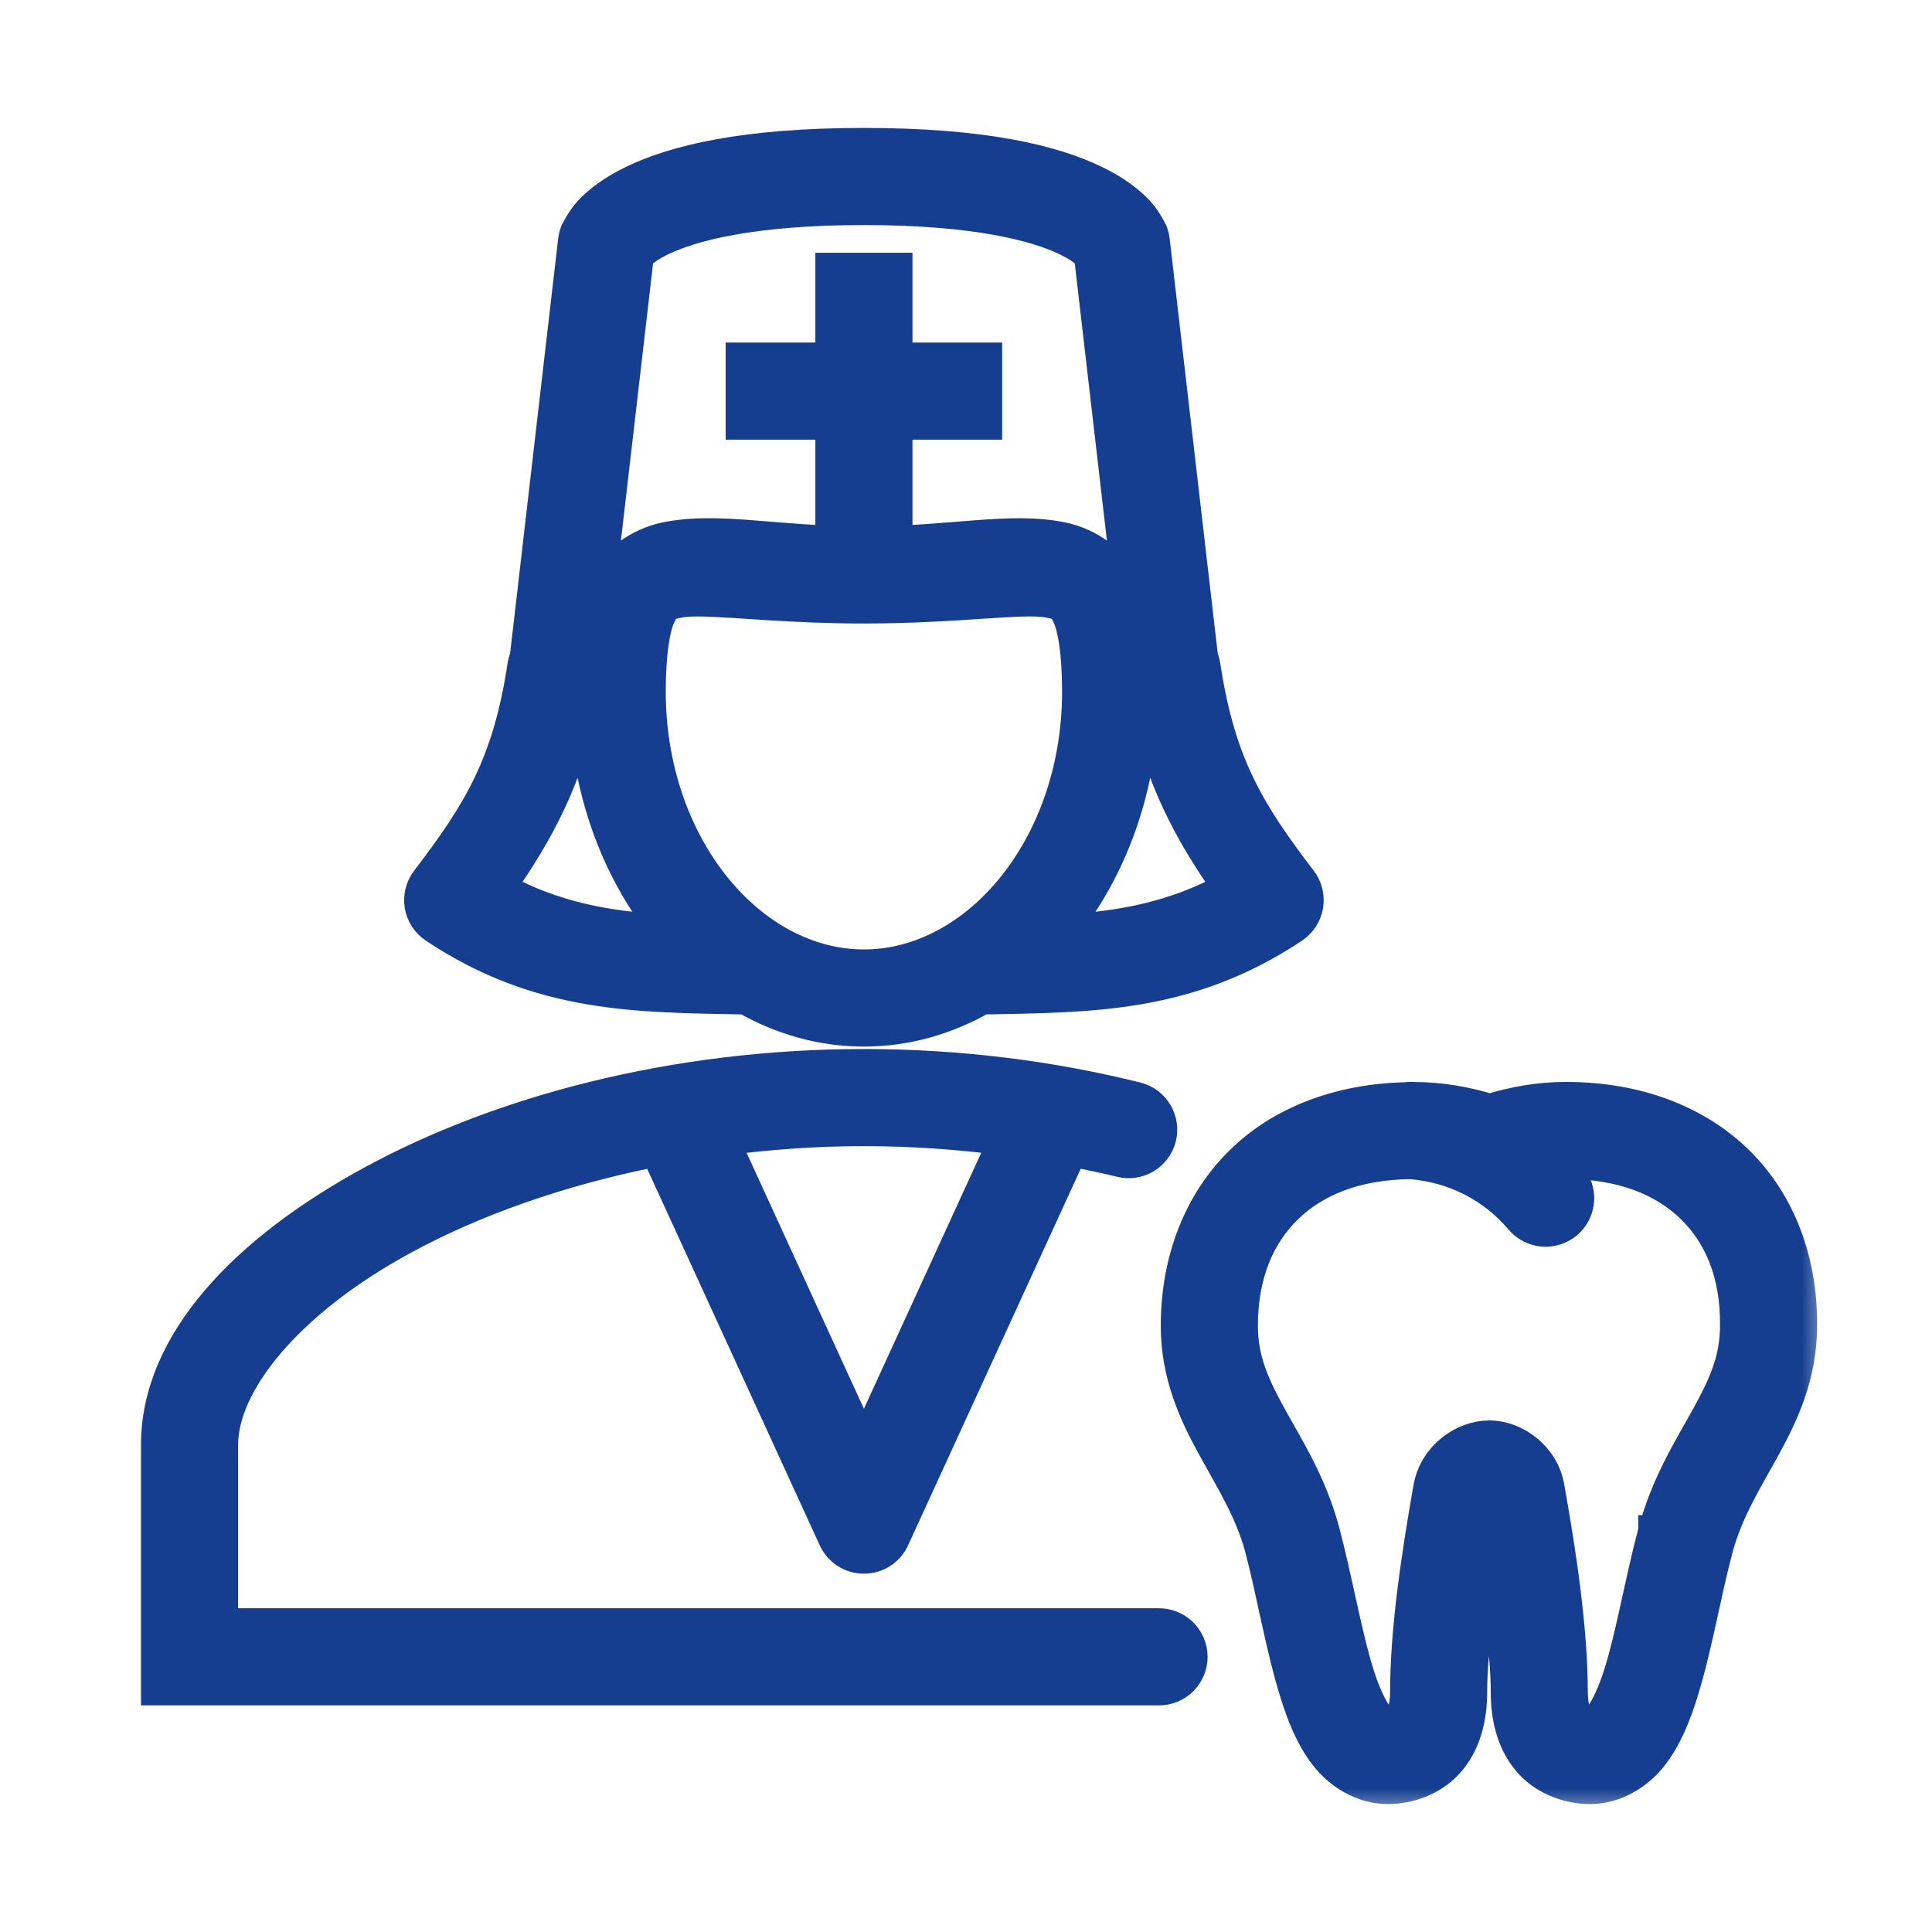 <svg width="37" height="37" viewBox="0 0 37 37" fill="none" xmlns="http://www.w3.org/2000/svg">
<mask id="path-1-outside-1" maskUnits="userSpaceOnUse" x="2" y="1.75" width="33" height="33" fill="black">
<rect fill="white" x="2" y="1.75" width="33" height="33"/>
<path d="M16.545 2.75C14.253 2.75 12.932 3.076 12.135 3.458C11.737 3.648 11.471 3.855 11.298 4.038C11.126 4.222 11.021 4.457 11.021 4.457C11.005 4.503 10.994 4.551 10.988 4.599L10.062 12.592C10.039 12.644 10.024 12.699 10.016 12.755C9.731 14.637 9.162 15.556 8.169 16.857C8.117 16.926 8.079 17.004 8.058 17.088C8.038 17.172 8.034 17.259 8.048 17.343C8.063 17.428 8.094 17.51 8.141 17.582C8.188 17.654 8.249 17.716 8.321 17.764C10.343 19.112 12.203 19.087 14.278 19.129C14.963 19.518 15.727 19.743 16.545 19.743C17.363 19.743 18.127 19.518 18.811 19.129C20.887 19.087 22.747 19.112 24.77 17.764C24.841 17.716 24.902 17.654 24.949 17.582C24.996 17.51 25.027 17.428 25.042 17.343C25.056 17.259 25.052 17.172 25.032 17.088C25.011 17.004 24.973 16.926 24.921 16.857C23.928 15.556 23.359 14.637 23.074 12.755C23.066 12.699 23.051 12.644 23.028 12.592L22.102 4.599C22.096 4.551 22.085 4.503 22.069 4.457C22.069 4.457 21.964 4.222 21.792 4.038C21.619 3.855 21.353 3.648 20.955 3.458C20.158 3.076 18.837 2.75 16.545 2.75ZM16.545 4.01C18.715 4.01 19.859 4.33 20.412 4.594C20.685 4.725 20.811 4.838 20.868 4.897L21.612 11.313C21.605 11.297 21.601 11.279 21.594 11.264C21.351 10.749 20.849 10.404 20.346 10.3C19.34 10.092 18.233 10.381 16.545 10.381C15.701 10.381 15.002 10.309 14.388 10.262C13.774 10.215 13.247 10.196 12.744 10.3C12.241 10.404 11.739 10.749 11.496 11.264C11.489 11.279 11.485 11.297 11.478 11.313L12.222 4.897C12.279 4.838 12.405 4.725 12.678 4.594C13.231 4.33 14.375 4.01 16.545 4.01ZM15.915 5.141V6.86H14.197V8.12H15.915V9.838H17.175V8.12H18.893V6.86H17.175V5.141H15.915ZM13.502 11.508C14.143 11.525 15.189 11.641 16.545 11.641C18.353 11.641 19.609 11.433 20.091 11.533C20.332 11.583 20.356 11.594 20.453 11.8C20.55 12.006 20.64 12.475 20.64 13.242C20.64 16.194 18.717 18.483 16.545 18.483C14.373 18.483 12.45 16.194 12.45 13.242C12.45 12.475 12.54 12.006 12.637 11.8C12.734 11.594 12.758 11.583 12.999 11.533C13.119 11.508 13.288 11.503 13.502 11.508ZM11.193 13.316C11.209 15.045 11.789 16.645 12.74 17.816C11.602 17.746 10.614 17.568 9.566 17.001C10.308 15.944 10.896 14.876 11.193 13.316ZM21.898 13.316C22.194 14.876 22.782 15.944 23.524 17.001C22.476 17.568 21.488 17.746 20.35 17.816C21.301 16.645 21.881 15.045 21.898 13.316ZM16.545 20.39C12.889 20.39 9.57 21.292 7.123 22.622C4.676 23.952 3 25.719 3 27.669V32.36H22.188C22.271 32.361 22.354 32.346 22.432 32.315C22.509 32.283 22.58 32.237 22.639 32.179C22.699 32.12 22.746 32.05 22.778 31.973C22.81 31.896 22.827 31.814 22.827 31.73C22.827 31.646 22.81 31.564 22.778 31.487C22.746 31.41 22.699 31.34 22.639 31.281C22.58 31.223 22.509 31.177 22.432 31.145C22.354 31.114 22.271 31.099 22.188 31.1H4.26V27.669C4.26 26.501 5.49 24.943 7.725 23.728C9.058 23.003 10.718 22.408 12.568 22.043L15.973 29.472C16.023 29.581 16.104 29.674 16.205 29.739C16.307 29.804 16.425 29.838 16.545 29.838C16.665 29.838 16.783 29.804 16.885 29.739C16.986 29.674 17.067 29.581 17.117 29.472L20.523 22.043C20.841 22.105 21.157 22.169 21.463 22.245C21.544 22.265 21.627 22.27 21.709 22.257C21.791 22.245 21.869 22.217 21.94 22.174C22.011 22.131 22.073 22.075 22.122 22.009C22.171 21.942 22.207 21.866 22.227 21.786C22.247 21.706 22.251 21.622 22.238 21.54C22.226 21.459 22.198 21.38 22.155 21.309C22.112 21.238 22.056 21.176 21.99 21.127C21.923 21.078 21.847 21.042 21.767 21.023C20.159 20.622 18.395 20.39 16.545 20.39ZM27.022 21.019C26.987 21.018 26.952 21.021 26.918 21.026C25.641 21.057 24.54 21.48 23.765 22.237C22.961 23.022 22.53 24.14 22.53 25.391C22.53 26.339 22.881 27.085 23.236 27.73C23.591 28.374 23.947 28.941 24.138 29.646C24.37 30.525 24.538 31.558 24.812 32.431C24.95 32.869 25.11 33.272 25.375 33.616C25.639 33.961 26.079 34.25 26.576 34.25C27.027 34.25 27.491 34.062 27.78 33.706C28.07 33.351 28.181 32.894 28.181 32.398C28.181 31.591 28.356 30.526 28.515 29.521C28.674 30.52 28.849 31.59 28.849 32.398C28.849 32.894 28.96 33.351 29.25 33.706C29.539 34.062 30.003 34.25 30.454 34.25C30.953 34.25 31.393 33.958 31.656 33.611C31.92 33.265 32.08 32.86 32.218 32.422C32.492 31.545 32.66 30.511 32.892 29.646C33.083 28.941 33.439 28.374 33.794 27.73C34.148 27.086 34.498 26.341 34.499 25.394C34.511 24.144 34.087 23.024 33.285 22.238C32.483 21.452 31.331 21.02 29.992 21.02C29.454 21.02 28.98 21.113 28.531 21.248C28.087 21.114 27.615 21.024 27.085 21.021C27.064 21.019 27.043 21.018 27.022 21.019ZM16.545 21.65C17.469 21.65 18.368 21.715 19.236 21.828L16.545 27.699L13.855 21.83C14.723 21.716 15.622 21.65 16.545 21.65ZM29.992 22.28C31.067 22.28 31.865 22.609 32.404 23.138C32.944 23.667 33.25 24.417 33.24 25.384V25.387V25.391C33.24 26.038 33.018 26.526 32.69 27.122C32.362 27.718 31.925 28.399 31.676 29.316H31.675V29.317C31.419 30.272 31.247 31.307 31.015 32.045C30.9 32.414 30.764 32.702 30.654 32.847C30.543 32.993 30.529 32.99 30.454 32.99C30.295 32.99 30.271 32.966 30.225 32.91C30.18 32.854 30.108 32.701 30.108 32.398C30.108 31.197 29.883 29.716 29.661 28.482C29.566 27.903 29.026 27.503 28.524 27.503C28.021 27.503 27.49 27.884 27.373 28.457L27.371 28.464L27.369 28.473C27.148 29.731 26.922 31.194 26.922 32.398C26.922 32.701 26.849 32.854 26.803 32.91C26.758 32.966 26.735 32.99 26.576 32.99C26.499 32.99 26.484 32.993 26.374 32.85C26.264 32.706 26.13 32.421 26.015 32.054C25.784 31.32 25.61 30.284 25.355 29.32L25.354 29.318V29.316C25.106 28.399 24.668 27.719 24.34 27.123C24.012 26.527 23.79 26.038 23.79 25.391C23.79 24.422 24.103 23.669 24.646 23.139C25.181 22.617 25.963 22.293 27.011 22.282C27.862 22.35 28.596 22.736 29.12 23.354C29.229 23.482 29.383 23.561 29.55 23.575C29.716 23.588 29.881 23.535 30.009 23.427C30.136 23.319 30.215 23.164 30.229 22.998C30.243 22.831 30.19 22.666 30.081 22.538C30.008 22.452 29.929 22.37 29.849 22.29C29.899 22.288 29.939 22.28 29.992 22.28Z"/>
</mask>
<path d="M16.545 2.75C14.253 2.75 12.932 3.076 12.135 3.458C11.737 3.648 11.471 3.855 11.298 4.038C11.126 4.222 11.021 4.457 11.021 4.457C11.005 4.503 10.994 4.551 10.988 4.599L10.062 12.592C10.039 12.644 10.024 12.699 10.016 12.755C9.731 14.637 9.162 15.556 8.169 16.857C8.117 16.926 8.079 17.004 8.058 17.088C8.038 17.172 8.034 17.259 8.048 17.343C8.063 17.428 8.094 17.51 8.141 17.582C8.188 17.654 8.249 17.716 8.321 17.764C10.343 19.112 12.203 19.087 14.278 19.129C14.963 19.518 15.727 19.743 16.545 19.743C17.363 19.743 18.127 19.518 18.811 19.129C20.887 19.087 22.747 19.112 24.77 17.764C24.841 17.716 24.902 17.654 24.949 17.582C24.996 17.51 25.027 17.428 25.042 17.343C25.056 17.259 25.052 17.172 25.032 17.088C25.011 17.004 24.973 16.926 24.921 16.857C23.928 15.556 23.359 14.637 23.074 12.755C23.066 12.699 23.051 12.644 23.028 12.592L22.102 4.599C22.096 4.551 22.085 4.503 22.069 4.457C22.069 4.457 21.964 4.222 21.792 4.038C21.619 3.855 21.353 3.648 20.955 3.458C20.158 3.076 18.837 2.75 16.545 2.75ZM16.545 4.01C18.715 4.01 19.859 4.33 20.412 4.594C20.685 4.725 20.811 4.838 20.868 4.897L21.612 11.313C21.605 11.297 21.601 11.279 21.594 11.264C21.351 10.749 20.849 10.404 20.346 10.3C19.34 10.092 18.233 10.381 16.545 10.381C15.701 10.381 15.002 10.309 14.388 10.262C13.774 10.215 13.247 10.196 12.744 10.3C12.241 10.404 11.739 10.749 11.496 11.264C11.489 11.279 11.485 11.297 11.478 11.313L12.222 4.897C12.279 4.838 12.405 4.725 12.678 4.594C13.231 4.33 14.375 4.01 16.545 4.01ZM15.915 5.141V6.86H14.197V8.12H15.915V9.838H17.175V8.12H18.893V6.86H17.175V5.141H15.915ZM13.502 11.508C14.143 11.525 15.189 11.641 16.545 11.641C18.353 11.641 19.609 11.433 20.091 11.533C20.332 11.583 20.356 11.594 20.453 11.8C20.55 12.006 20.64 12.475 20.64 13.242C20.64 16.194 18.717 18.483 16.545 18.483C14.373 18.483 12.45 16.194 12.45 13.242C12.45 12.475 12.54 12.006 12.637 11.8C12.734 11.594 12.758 11.583 12.999 11.533C13.119 11.508 13.288 11.503 13.502 11.508ZM11.193 13.316C11.209 15.045 11.789 16.645 12.74 17.816C11.602 17.746 10.614 17.568 9.566 17.001C10.308 15.944 10.896 14.876 11.193 13.316ZM21.898 13.316C22.194 14.876 22.782 15.944 23.524 17.001C22.476 17.568 21.488 17.746 20.35 17.816C21.301 16.645 21.881 15.045 21.898 13.316ZM16.545 20.39C12.889 20.39 9.57 21.292 7.123 22.622C4.676 23.952 3 25.719 3 27.669V32.36H22.188C22.271 32.361 22.354 32.346 22.432 32.315C22.509 32.283 22.58 32.237 22.639 32.179C22.699 32.12 22.746 32.05 22.778 31.973C22.81 31.896 22.827 31.814 22.827 31.73C22.827 31.646 22.81 31.564 22.778 31.487C22.746 31.41 22.699 31.34 22.639 31.281C22.58 31.223 22.509 31.177 22.432 31.145C22.354 31.114 22.271 31.099 22.188 31.1H4.26V27.669C4.26 26.501 5.49 24.943 7.725 23.728C9.058 23.003 10.718 22.408 12.568 22.043L15.973 29.472C16.023 29.581 16.104 29.674 16.205 29.739C16.307 29.804 16.425 29.838 16.545 29.838C16.665 29.838 16.783 29.804 16.885 29.739C16.986 29.674 17.067 29.581 17.117 29.472L20.523 22.043C20.841 22.105 21.157 22.169 21.463 22.245C21.544 22.265 21.627 22.27 21.709 22.257C21.791 22.245 21.869 22.217 21.94 22.174C22.011 22.131 22.073 22.075 22.122 22.009C22.171 21.942 22.207 21.866 22.227 21.786C22.247 21.706 22.251 21.622 22.238 21.54C22.226 21.459 22.198 21.38 22.155 21.309C22.112 21.238 22.056 21.176 21.99 21.127C21.923 21.078 21.847 21.042 21.767 21.023C20.159 20.622 18.395 20.39 16.545 20.39ZM27.022 21.019C26.987 21.018 26.952 21.021 26.918 21.026C25.641 21.057 24.54 21.48 23.765 22.237C22.961 23.022 22.53 24.14 22.53 25.391C22.53 26.339 22.881 27.085 23.236 27.73C23.591 28.374 23.947 28.941 24.138 29.646C24.37 30.525 24.538 31.558 24.812 32.431C24.95 32.869 25.11 33.272 25.375 33.616C25.639 33.961 26.079 34.25 26.576 34.25C27.027 34.25 27.491 34.062 27.78 33.706C28.07 33.351 28.181 32.894 28.181 32.398C28.181 31.591 28.356 30.526 28.515 29.521C28.674 30.52 28.849 31.59 28.849 32.398C28.849 32.894 28.96 33.351 29.25 33.706C29.539 34.062 30.003 34.25 30.454 34.25C30.953 34.25 31.393 33.958 31.656 33.611C31.92 33.265 32.08 32.86 32.218 32.422C32.492 31.545 32.66 30.511 32.892 29.646C33.083 28.941 33.439 28.374 33.794 27.73C34.148 27.086 34.498 26.341 34.499 25.394C34.511 24.144 34.087 23.024 33.285 22.238C32.483 21.452 31.331 21.02 29.992 21.02C29.454 21.02 28.98 21.113 28.531 21.248C28.087 21.114 27.615 21.024 27.085 21.021C27.064 21.019 27.043 21.018 27.022 21.019ZM16.545 21.65C17.469 21.65 18.368 21.715 19.236 21.828L16.545 27.699L13.855 21.83C14.723 21.716 15.622 21.65 16.545 21.65ZM29.992 22.28C31.067 22.28 31.865 22.609 32.404 23.138C32.944 23.667 33.25 24.417 33.24 25.384V25.387V25.391C33.24 26.038 33.018 26.526 32.69 27.122C32.362 27.718 31.925 28.399 31.676 29.316H31.675V29.317C31.419 30.272 31.247 31.307 31.015 32.045C30.9 32.414 30.764 32.702 30.654 32.847C30.543 32.993 30.529 32.99 30.454 32.99C30.295 32.99 30.271 32.966 30.225 32.91C30.18 32.854 30.108 32.701 30.108 32.398C30.108 31.197 29.883 29.716 29.661 28.482C29.566 27.903 29.026 27.503 28.524 27.503C28.021 27.503 27.49 27.884 27.373 28.457L27.371 28.464L27.369 28.473C27.148 29.731 26.922 31.194 26.922 32.398C26.922 32.701 26.849 32.854 26.803 32.91C26.758 32.966 26.735 32.99 26.576 32.99C26.499 32.99 26.484 32.993 26.374 32.85C26.264 32.706 26.13 32.421 26.015 32.054C25.784 31.32 25.61 30.284 25.355 29.32L25.354 29.318V29.316C25.106 28.399 24.668 27.719 24.34 27.123C24.012 26.527 23.79 26.038 23.79 25.391C23.79 24.422 24.103 23.669 24.646 23.139C25.181 22.617 25.963 22.293 27.011 22.282C27.862 22.35 28.596 22.736 29.12 23.354C29.229 23.482 29.383 23.561 29.55 23.575C29.716 23.588 29.881 23.535 30.009 23.427C30.136 23.319 30.215 23.164 30.229 22.998C30.243 22.831 30.19 22.666 30.081 22.538C30.008 22.452 29.929 22.37 29.849 22.29C29.899 22.288 29.939 22.28 29.992 22.28Z" fill="#153E90"/>
<path d="M16.545 2.75C14.253 2.75 12.932 3.076 12.135 3.458C11.737 3.648 11.471 3.855 11.298 4.038C11.126 4.222 11.021 4.457 11.021 4.457C11.005 4.503 10.994 4.551 10.988 4.599L10.062 12.592C10.039 12.644 10.024 12.699 10.016 12.755C9.731 14.637 9.162 15.556 8.169 16.857C8.117 16.926 8.079 17.004 8.058 17.088C8.038 17.172 8.034 17.259 8.048 17.343C8.063 17.428 8.094 17.51 8.141 17.582C8.188 17.654 8.249 17.716 8.321 17.764C10.343 19.112 12.203 19.087 14.278 19.129C14.963 19.518 15.727 19.743 16.545 19.743C17.363 19.743 18.127 19.518 18.811 19.129C20.887 19.087 22.747 19.112 24.77 17.764C24.841 17.716 24.902 17.654 24.949 17.582C24.996 17.51 25.027 17.428 25.042 17.343C25.056 17.259 25.052 17.172 25.032 17.088C25.011 17.004 24.973 16.926 24.921 16.857C23.928 15.556 23.359 14.637 23.074 12.755C23.066 12.699 23.051 12.644 23.028 12.592L22.102 4.599C22.096 4.551 22.085 4.503 22.069 4.457C22.069 4.457 21.964 4.222 21.792 4.038C21.619 3.855 21.353 3.648 20.955 3.458C20.158 3.076 18.837 2.75 16.545 2.75ZM16.545 4.01C18.715 4.01 19.859 4.33 20.412 4.594C20.685 4.725 20.811 4.838 20.868 4.897L21.612 11.313C21.605 11.297 21.601 11.279 21.594 11.264C21.351 10.749 20.849 10.404 20.346 10.3C19.34 10.092 18.233 10.381 16.545 10.381C15.701 10.381 15.002 10.309 14.388 10.262C13.774 10.215 13.247 10.196 12.744 10.3C12.241 10.404 11.739 10.749 11.496 11.264C11.489 11.279 11.485 11.297 11.478 11.313L12.222 4.897C12.279 4.838 12.405 4.725 12.678 4.594C13.231 4.33 14.375 4.01 16.545 4.01ZM15.915 5.141V6.86H14.197V8.12H15.915V9.838H17.175V8.12H18.893V6.86H17.175V5.141H15.915ZM13.502 11.508C14.143 11.525 15.189 11.641 16.545 11.641C18.353 11.641 19.609 11.433 20.091 11.533C20.332 11.583 20.356 11.594 20.453 11.8C20.55 12.006 20.64 12.475 20.64 13.242C20.64 16.194 18.717 18.483 16.545 18.483C14.373 18.483 12.45 16.194 12.45 13.242C12.45 12.475 12.54 12.006 12.637 11.8C12.734 11.594 12.758 11.583 12.999 11.533C13.119 11.508 13.288 11.503 13.502 11.508ZM11.193 13.316C11.209 15.045 11.789 16.645 12.74 17.816C11.602 17.746 10.614 17.568 9.566 17.001C10.308 15.944 10.896 14.876 11.193 13.316ZM21.898 13.316C22.194 14.876 22.782 15.944 23.524 17.001C22.476 17.568 21.488 17.746 20.35 17.816C21.301 16.645 21.881 15.045 21.898 13.316ZM16.545 20.39C12.889 20.39 9.57 21.292 7.123 22.622C4.676 23.952 3 25.719 3 27.669V32.36H22.188C22.271 32.361 22.354 32.346 22.432 32.315C22.509 32.283 22.58 32.237 22.639 32.179C22.699 32.12 22.746 32.05 22.778 31.973C22.81 31.896 22.827 31.814 22.827 31.73C22.827 31.646 22.81 31.564 22.778 31.487C22.746 31.41 22.699 31.34 22.639 31.281C22.58 31.223 22.509 31.177 22.432 31.145C22.354 31.114 22.271 31.099 22.188 31.1H4.26V27.669C4.26 26.501 5.49 24.943 7.725 23.728C9.058 23.003 10.718 22.408 12.568 22.043L15.973 29.472C16.023 29.581 16.104 29.674 16.205 29.739C16.307 29.804 16.425 29.838 16.545 29.838C16.665 29.838 16.783 29.804 16.885 29.739C16.986 29.674 17.067 29.581 17.117 29.472L20.523 22.043C20.841 22.105 21.157 22.169 21.463 22.245C21.544 22.265 21.627 22.27 21.709 22.257C21.791 22.245 21.869 22.217 21.94 22.174C22.011 22.131 22.073 22.075 22.122 22.009C22.171 21.942 22.207 21.866 22.227 21.786C22.247 21.706 22.251 21.622 22.238 21.54C22.226 21.459 22.198 21.38 22.155 21.309C22.112 21.238 22.056 21.176 21.99 21.127C21.923 21.078 21.847 21.042 21.767 21.023C20.159 20.622 18.395 20.39 16.545 20.39ZM27.022 21.019C26.987 21.018 26.952 21.021 26.918 21.026C25.641 21.057 24.54 21.48 23.765 22.237C22.961 23.022 22.53 24.14 22.53 25.391C22.53 26.339 22.881 27.085 23.236 27.73C23.591 28.374 23.947 28.941 24.138 29.646C24.37 30.525 24.538 31.558 24.812 32.431C24.95 32.869 25.11 33.272 25.375 33.616C25.639 33.961 26.079 34.25 26.576 34.25C27.027 34.25 27.491 34.062 27.78 33.706C28.07 33.351 28.181 32.894 28.181 32.398C28.181 31.591 28.356 30.526 28.515 29.521C28.674 30.52 28.849 31.59 28.849 32.398C28.849 32.894 28.96 33.351 29.25 33.706C29.539 34.062 30.003 34.25 30.454 34.25C30.953 34.25 31.393 33.958 31.656 33.611C31.92 33.265 32.08 32.86 32.218 32.422C32.492 31.545 32.66 30.511 32.892 29.646C33.083 28.941 33.439 28.374 33.794 27.73C34.148 27.086 34.498 26.341 34.499 25.394C34.511 24.144 34.087 23.024 33.285 22.238C32.483 21.452 31.331 21.02 29.992 21.02C29.454 21.02 28.98 21.113 28.531 21.248C28.087 21.114 27.615 21.024 27.085 21.021C27.064 21.019 27.043 21.018 27.022 21.019ZM16.545 21.65C17.469 21.65 18.368 21.715 19.236 21.828L16.545 27.699L13.855 21.83C14.723 21.716 15.622 21.65 16.545 21.65ZM29.992 22.28C31.067 22.28 31.865 22.609 32.404 23.138C32.944 23.667 33.25 24.417 33.24 25.384V25.387V25.391C33.24 26.038 33.018 26.526 32.69 27.122C32.362 27.718 31.925 28.399 31.676 29.316H31.675V29.317C31.419 30.272 31.247 31.307 31.015 32.045C30.9 32.414 30.764 32.702 30.654 32.847C30.543 32.993 30.529 32.99 30.454 32.99C30.295 32.99 30.271 32.966 30.225 32.91C30.18 32.854 30.108 32.701 30.108 32.398C30.108 31.197 29.883 29.716 29.661 28.482C29.566 27.903 29.026 27.503 28.524 27.503C28.021 27.503 27.49 27.884 27.373 28.457L27.371 28.464L27.369 28.473C27.148 29.731 26.922 31.194 26.922 32.398C26.922 32.701 26.849 32.854 26.803 32.91C26.758 32.966 26.735 32.99 26.576 32.99C26.499 32.99 26.484 32.993 26.374 32.85C26.264 32.706 26.13 32.421 26.015 32.054C25.784 31.32 25.61 30.284 25.355 29.32L25.354 29.318V29.316C25.106 28.399 24.668 27.719 24.34 27.123C24.012 26.527 23.79 26.038 23.79 25.391C23.79 24.422 24.103 23.669 24.646 23.139C25.181 22.617 25.963 22.293 27.011 22.282C27.862 22.35 28.596 22.736 29.12 23.354C29.229 23.482 29.383 23.561 29.55 23.575C29.716 23.588 29.881 23.535 30.009 23.427C30.136 23.319 30.215 23.164 30.229 22.998C30.243 22.831 30.19 22.666 30.081 22.538C30.008 22.452 29.929 22.37 29.849 22.29C29.899 22.288 29.939 22.28 29.992 22.28Z" stroke="#153E90" stroke-width="0.6" mask="url(#path-1-outside-1)"/>
</svg>
